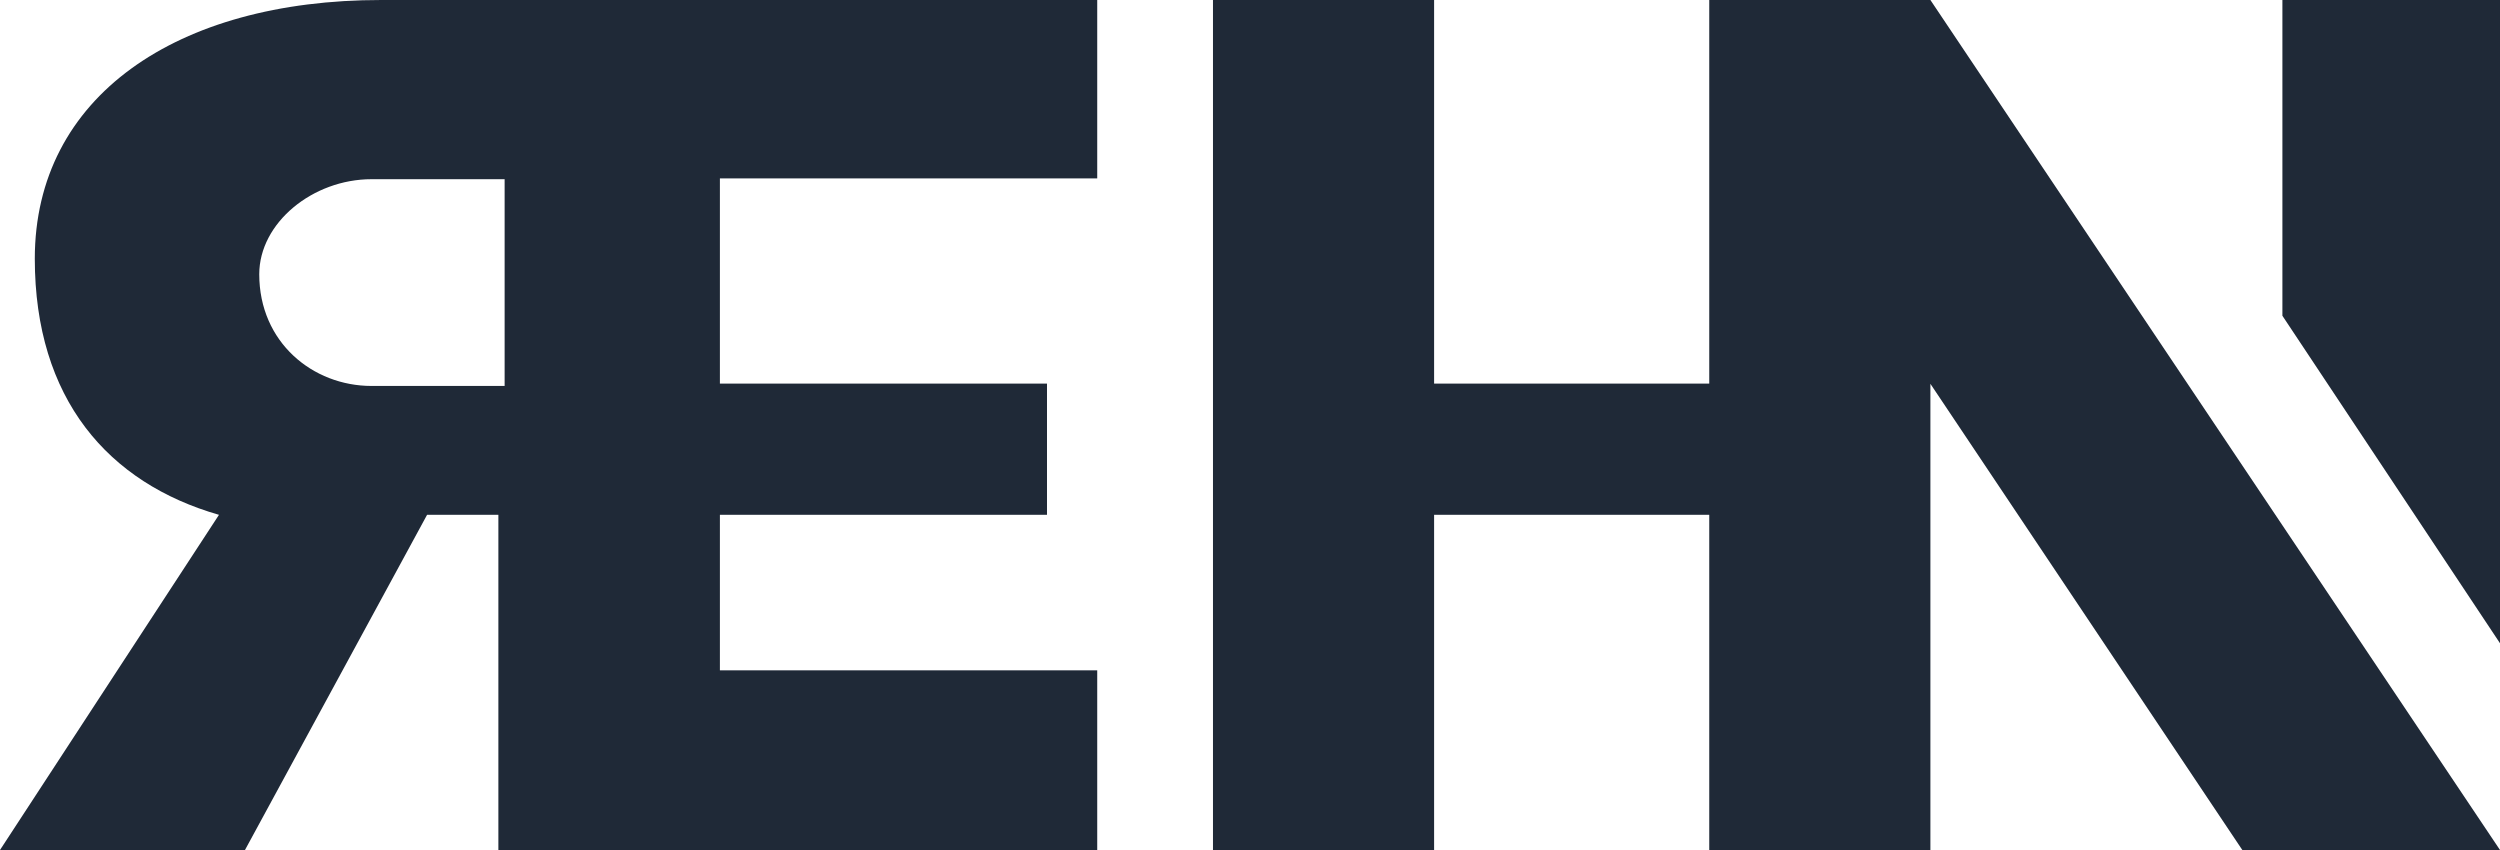 <?xml version="1.0" encoding="UTF-8"?>
<svg width="100px" height="34px" viewBox="0 0 100 34" version="1.1" xmlns="http://www.w3.org/2000/svg" xmlns:xlink="http://www.w3.org/1999/xlink">
    <!-- Generator: Sketch 59.1 (86144) - https://sketch.com -->
    <title>Rehan Logo Copy</title>
    <desc>Created with Sketch.</desc>
    <g id="Page-1" stroke="none" stroke-width="1" fill="none" fill-rule="evenodd">
        <g id="Desktop-HD-Copy-6" transform="translate(-1021, -12599)" fill="#1F2937">
            <g id="Group-6" transform="translate(1021, 12591)">
                <path d="M20.185,23.438 L14.861,23.438 C12.51,23.438 10.37,21.691 10.37,18.97 C10.37,16.914 12.51,15.168 14.861,15.168 L20.185,15.168 L20.185,23.438 Z M43.889,8 L43.889,15.135 L28.796,15.135 L28.796,23.343 L41.88,23.343 L41.88,28.593 L28.796,28.593 L28.796,34.812 L43.889,34.812 L43.889,42 L19.935,42 L19.935,28.593 L17.083,28.593 C13.915,34.422 11.857,38.211 9.799,42 L9.799,42 L0,42 C2.764,37.769 5.529,33.538 8.759,28.593 C4.327,27.319 1.392,23.955 1.392,18.347 C1.392,11.873 7.057,8 15.248,8 L15.248,8 L43.889,8 Z M57.364,8 L57.364,23.343 L68.37,23.343 L68.37,8 L77.216,8 L100,42 L89.693,42 L77.216,23.352 L77.216,42 L68.37,42 L68.37,28.593 L57.364,28.593 L57.364,42 L48.519,42 L48.519,8 L57.364,8 Z M100,8 L100,33.73 L91.296,20.63 L91.296,8 L100,8 Z" id="Rehan-Logo-Copy"></path>
            </g>
        </g>
    </g>
</svg>